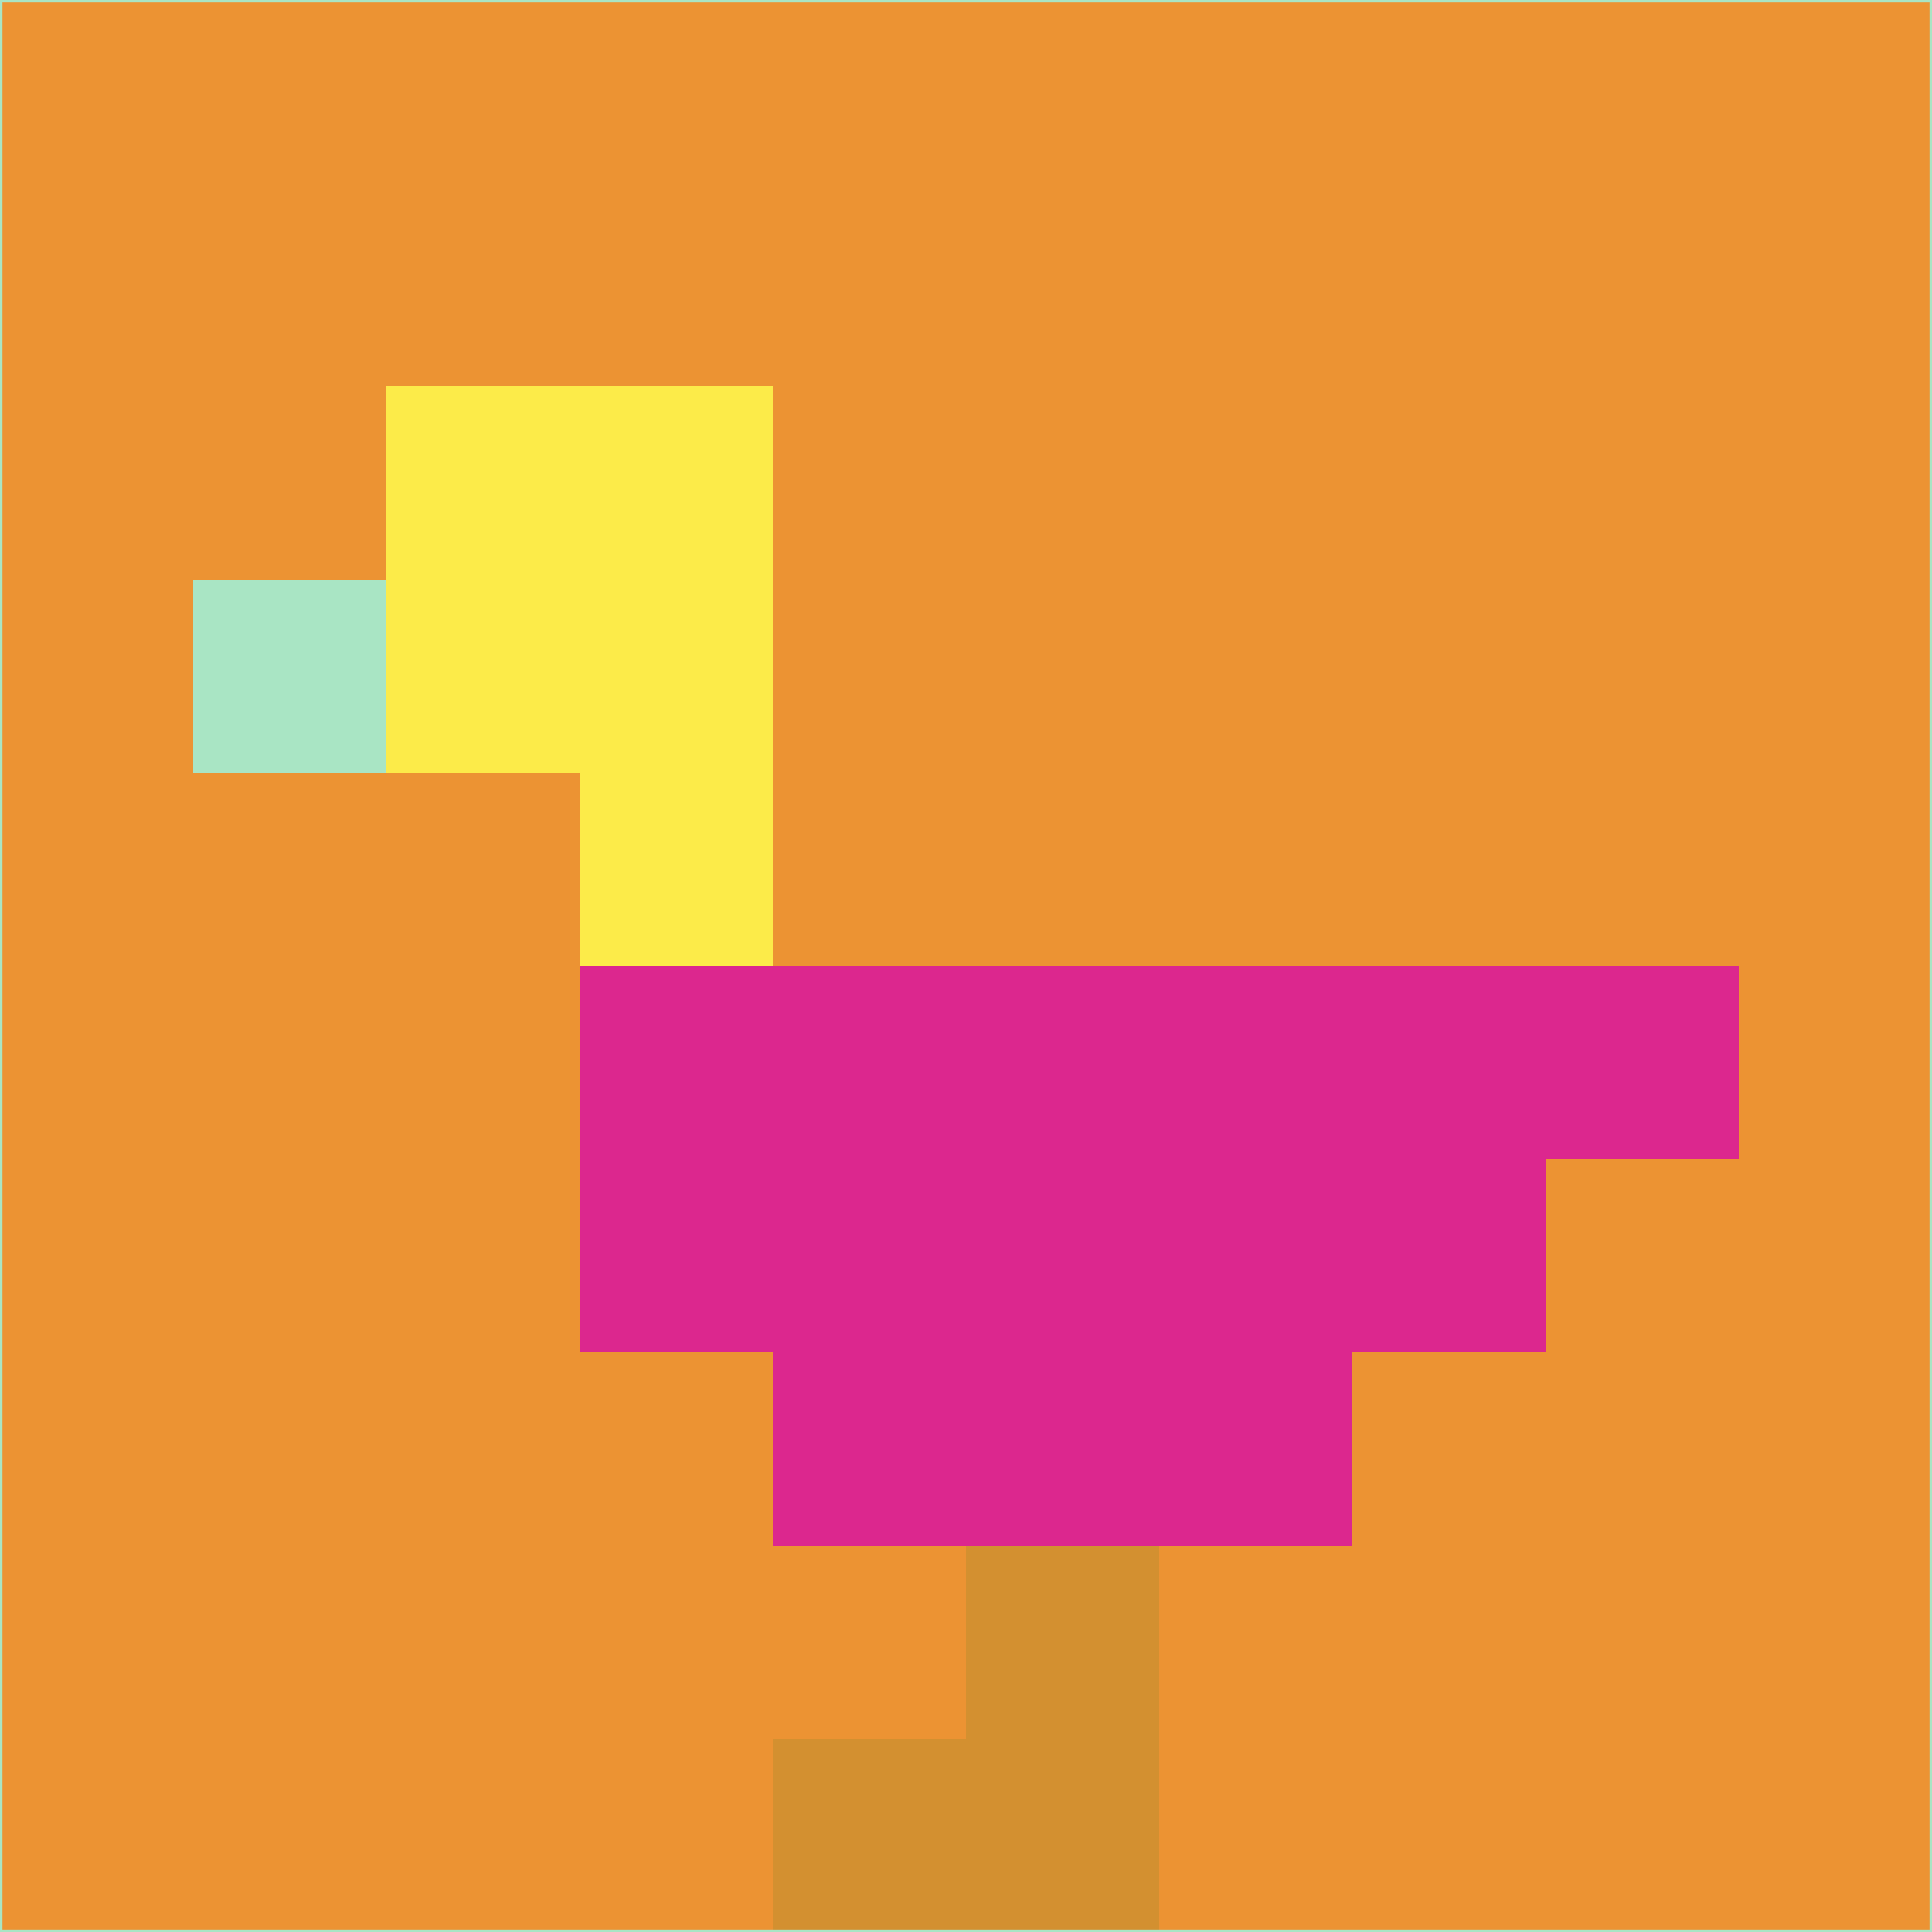 <svg xmlns="http://www.w3.org/2000/svg" version="1.1" width="785" height="785">
  <title>'goose-pfp-694263' by Dmitri Cherniak (Cyberpunk Edition)</title>
  <desc>
    seed=900796
    backgroundColor=#ec9333
    padding=20
    innerPadding=0
    timeout=500
    dimension=1
    border=false
    Save=function(){return n.handleSave()}
    frame=12

    Rendered at 2024-09-15T22:37:01.020Z
    Generated in 1ms
    Modified for Cyberpunk theme with new color scheme
  </desc>
  <defs/>
  <rect width="100%" height="100%" fill="#ec9333"/>
  <g>
    <g id="0-0">
      <rect x="0" y="0" height="785" width="785" fill="#ec9333"/>
      <g>
        <!-- Neon blue -->
        <rect id="0-0-2-2-2-2" x="157" y="157" width="157" height="157" fill="#fceb49"/>
        <rect id="0-0-3-2-1-4" x="235.5" y="157" width="78.5" height="314" fill="#fceb49"/>
        <!-- Electric purple -->
        <rect id="0-0-4-5-5-1" x="314" y="392.5" width="392.5" height="78.5" fill="#dc278e"/>
        <rect id="0-0-3-5-5-2" x="235.5" y="392.5" width="392.5" height="157" fill="#dc278e"/>
        <rect id="0-0-4-5-3-3" x="314" y="392.5" width="235.5" height="235.5" fill="#dc278e"/>
        <!-- Neon pink -->
        <rect id="0-0-1-3-1-1" x="78.5" y="235.5" width="78.5" height="78.5" fill="#a9e5c4"/>
        <!-- Cyber yellow -->
        <rect id="0-0-5-8-1-2" x="392.5" y="628" width="78.5" height="157" fill="#d39030"/>
        <rect id="0-0-4-9-2-1" x="314" y="706.5" width="157" height="78.5" fill="#d39030"/>
      </g>
      <rect x="0" y="0" stroke="#a9e5c4" stroke-width="2" height="785" width="785" fill="none"/>
    </g>
  </g>
  <script xmlns=""/>
</svg>